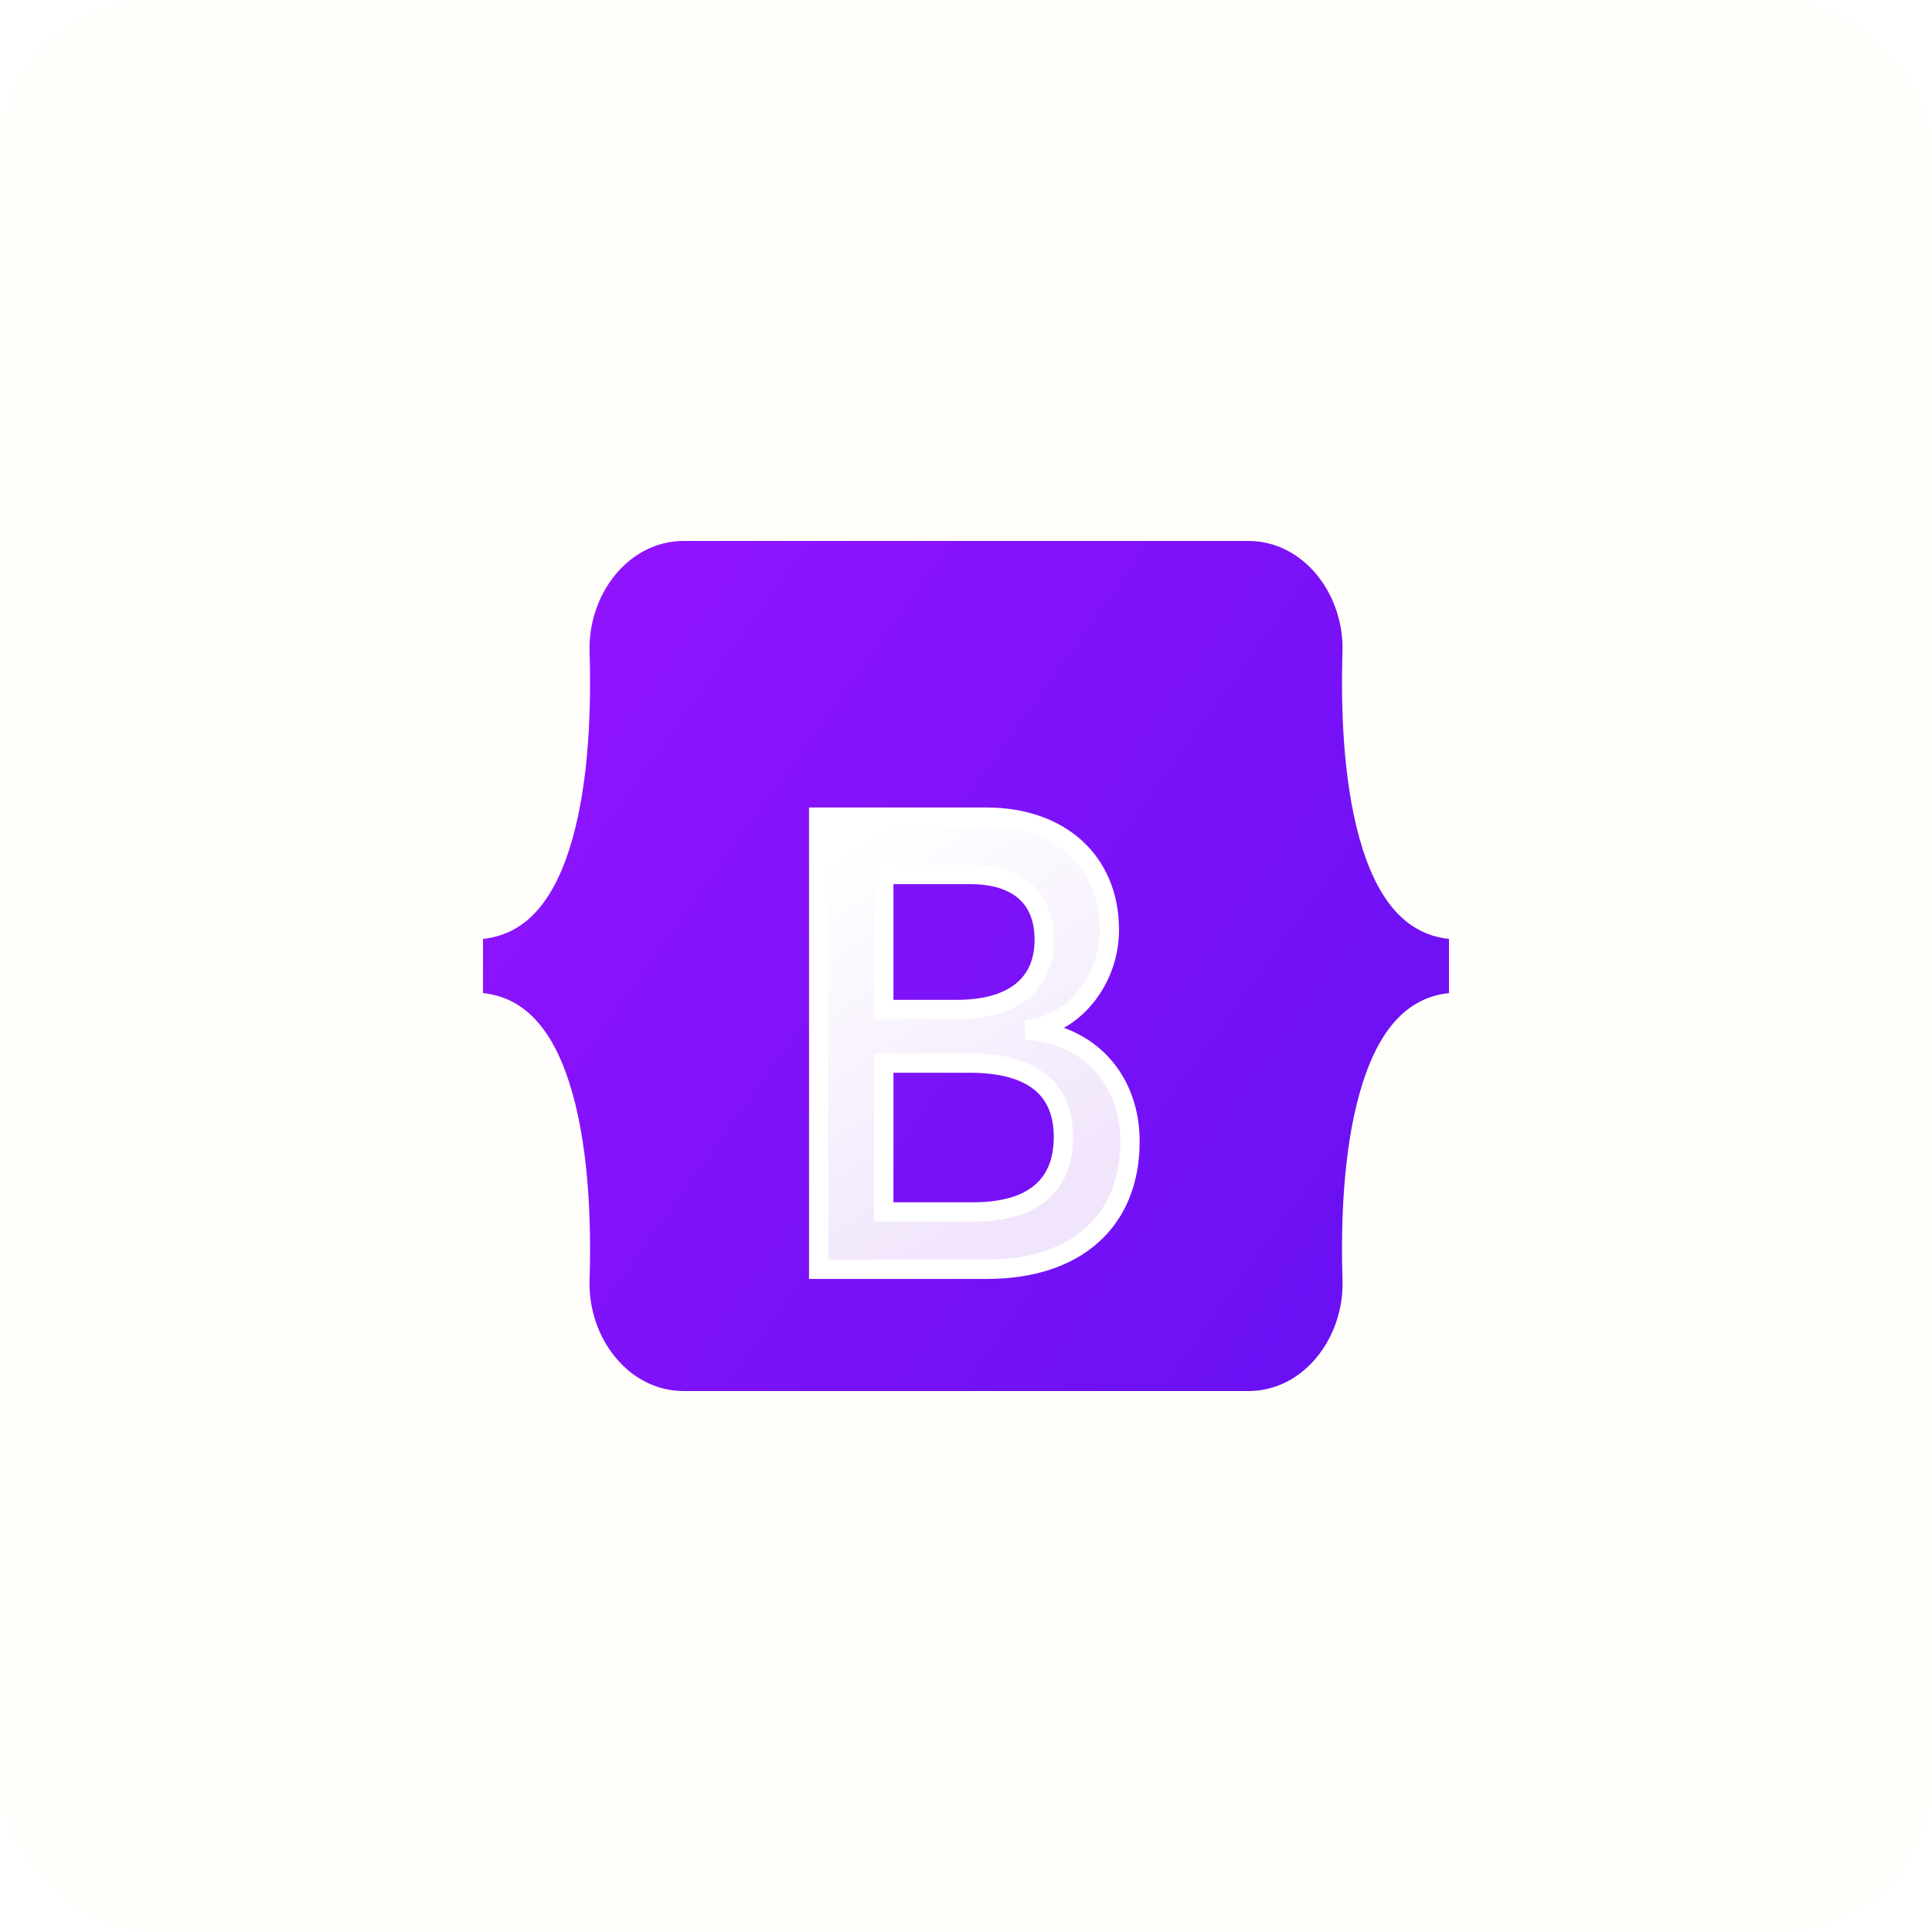<svg width="100" height="100" viewBox="0 0 100 100" fill="none" xmlns="http://www.w3.org/2000/svg">
<rect width="100" height="100" rx="8" fill="#FFFEFA"/>
<path d="M30.516 33.75C30.421 30.759 32.532 28 35.385 28H64.619C67.472 28 69.582 30.759 69.488 33.75C69.397 36.624 69.515 40.346 70.363 43.382C71.214 46.426 72.65 48.351 75 48.598V51.402C72.65 51.649 71.214 53.574 70.363 56.618C69.515 59.654 69.397 63.376 69.488 66.25C69.582 69.241 67.472 72 64.619 72H35.385C32.532 72 30.421 69.241 30.516 66.25C30.606 63.376 30.489 59.654 29.64 56.618C28.789 53.574 27.351 51.649 25 51.402V48.598C27.351 48.351 28.789 46.426 29.64 43.382C30.489 40.346 30.606 36.624 30.516 33.75Z" fill="url(#paint0_linear_897_5588)"/>
<g filter="url(#filter0_d_897_5588)">
<path d="M51.086 61.697C55.705 61.697 58.488 59.2 58.488 55.08C58.488 51.966 56.502 49.712 53.553 49.355V49.226C55.72 48.836 57.42 46.615 57.42 44.133C57.42 40.598 54.893 38.295 51.041 38.295H42.375V61.697H51.086ZM45.745 41.263H50.229C52.666 41.263 54.05 42.463 54.05 44.636C54.05 46.955 52.44 48.252 49.522 48.252H45.745V41.263ZM45.745 58.729V51.026H50.198C53.388 51.026 55.043 52.323 55.043 54.853C55.043 57.383 53.433 58.729 50.394 58.729H45.745Z" fill="url(#paint1_linear_897_5588)"/>
<path d="M51.086 61.697C55.705 61.697 58.488 59.2 58.488 55.08C58.488 51.966 56.502 49.712 53.553 49.355V49.226C55.72 48.836 57.42 46.615 57.42 44.133C57.42 40.598 54.893 38.295 51.041 38.295H42.375V61.697H51.086ZM45.745 41.263H50.229C52.666 41.263 54.05 42.463 54.05 44.636C54.05 46.955 52.44 48.252 49.522 48.252H45.745V41.263ZM45.745 58.729V51.026H50.198C53.388 51.026 55.043 52.323 55.043 54.853C55.043 57.383 53.433 58.729 50.394 58.729H45.745Z" stroke="white"/>
</g>
<defs>
<filter id="filter0_d_897_5588" x="25.875" y="25.795" width="49.113" height="56.402" filterUnits="userSpaceOnUse" color-interpolation-filters="sRGB">
<feFlood flood-opacity="0" result="BackgroundImageFix"/>
<feColorMatrix in="SourceAlpha" type="matrix" values="0 0 0 0 0 0 0 0 0 0 0 0 0 0 0 0 0 0 127 0" result="hardAlpha"/>
<feOffset dy="4"/>
<feGaussianBlur stdDeviation="8"/>
<feColorMatrix type="matrix" values="0 0 0 0 0 0 0 0 0 0 0 0 0 0 0 0 0 0 0.15 0"/>
<feBlend mode="normal" in2="BackgroundImageFix" result="effect1_dropShadow_897_5588"/>
<feBlend mode="normal" in="SourceGraphic" in2="effect1_dropShadow_897_5588" result="shape"/>
</filter>
<linearGradient id="paint0_linear_897_5588" x1="32.43" y1="29.165" x2="79.388" y2="62.919" gradientUnits="userSpaceOnUse">
<stop stop-color="#9013FE"/>
<stop offset="1" stop-color="#6610F2"/>
</linearGradient>
<linearGradient id="paint1_linear_897_5588" x1="43.899" y1="39.835" x2="55.168" y2="57.094" gradientUnits="userSpaceOnUse">
<stop stop-color="white"/>
<stop offset="1" stop-color="#F1E5FC"/>
</linearGradient>
</defs>
</svg>
